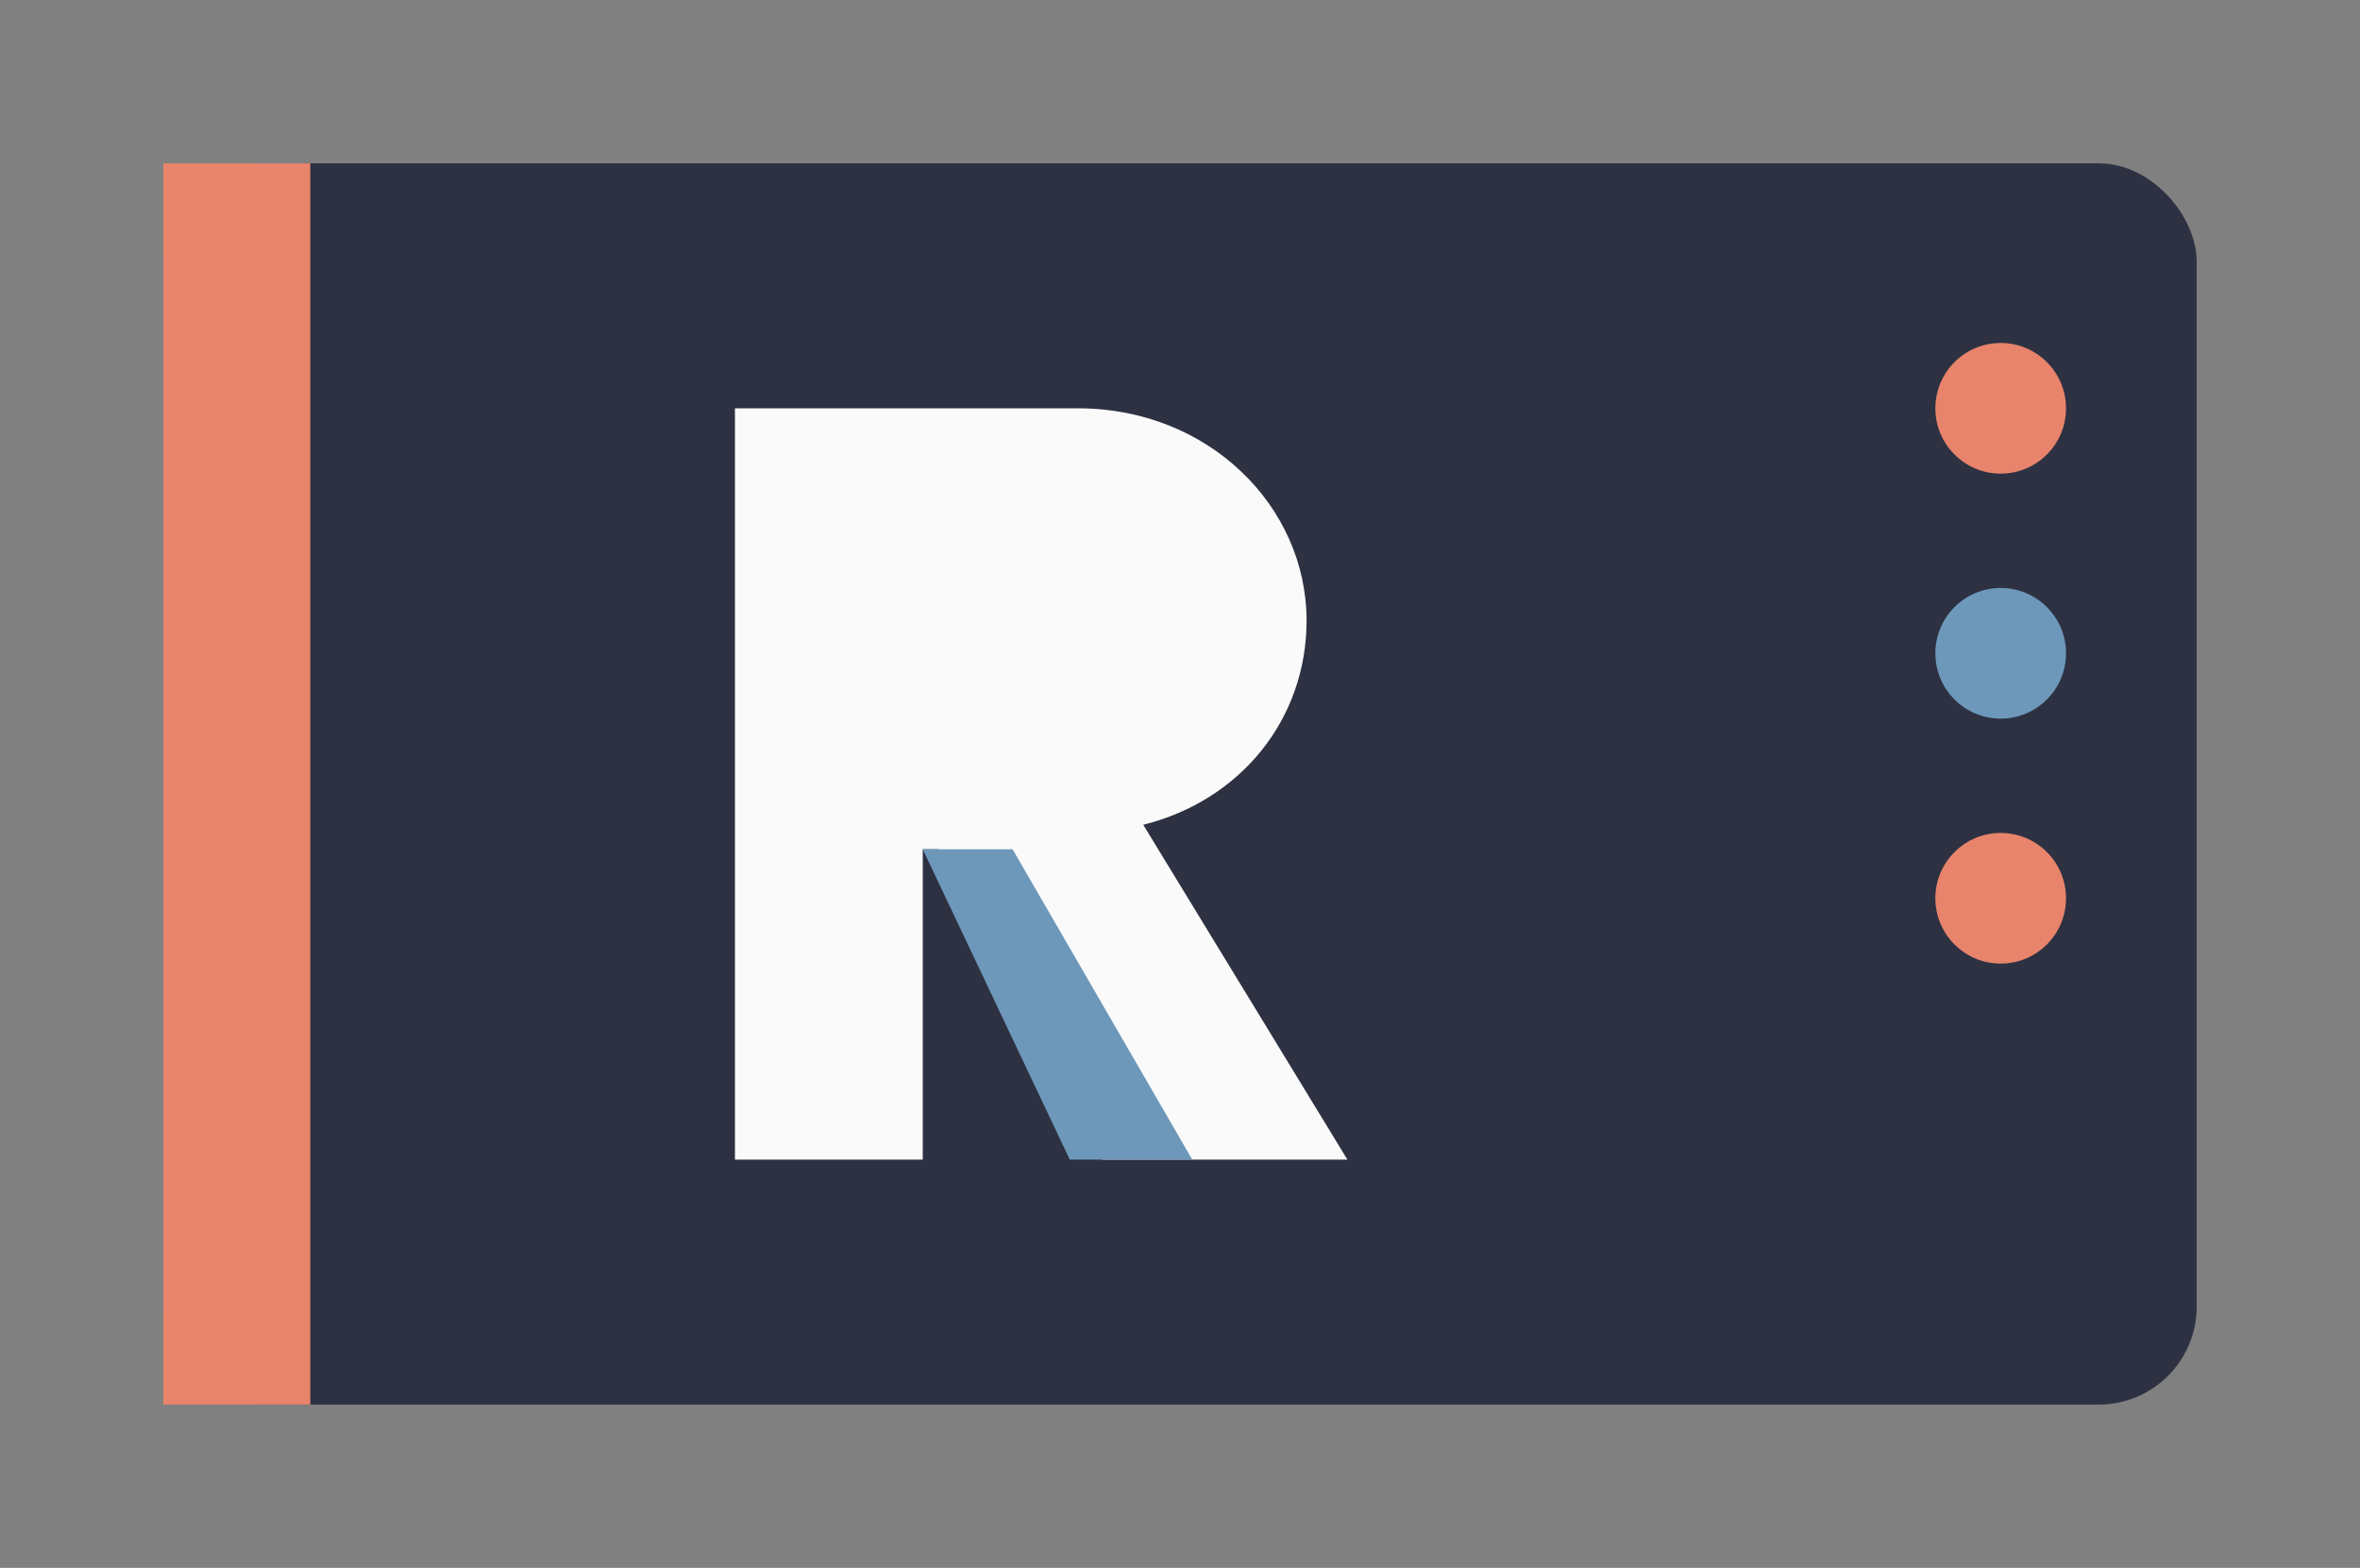 <svg viewBox="0 0 289 192" xmlns="http://www.w3.org/2000/svg">
  <rect x="0" y="0" width="289" height="192" fill="#808080" stroke="none"/>
  <!-- Background shape -->
  <rect x="20" y="20" width="249" height="152" rx="12" fill="#2D3142" />
  
  <!-- Decorative element -->
  <rect x="20" y="20" width="18" height="152" fill="#E8846B" />
  
  <!-- R Letter - More stylized -->
  <path d="M90 142V50h42c16 0 28 12 28 26c0 12-8 22-20 25l25 41h-30l-20-38h-2v38H90z" fill="#FAFAFA" />
  
  <!-- Distinctive leg on the R -->
  <path d="M113 104l18 38h15l-22-38h-11z" fill="#6D98BA" />
  
  <!-- Decorative dots -->
  <circle cx="245" cy="50" r="8" fill="#E8846B" />
  <circle cx="245" cy="80" r="8" fill="#6D98BA" />
  <circle cx="245" cy="110" r="8" fill="#E8846B" />
</svg>